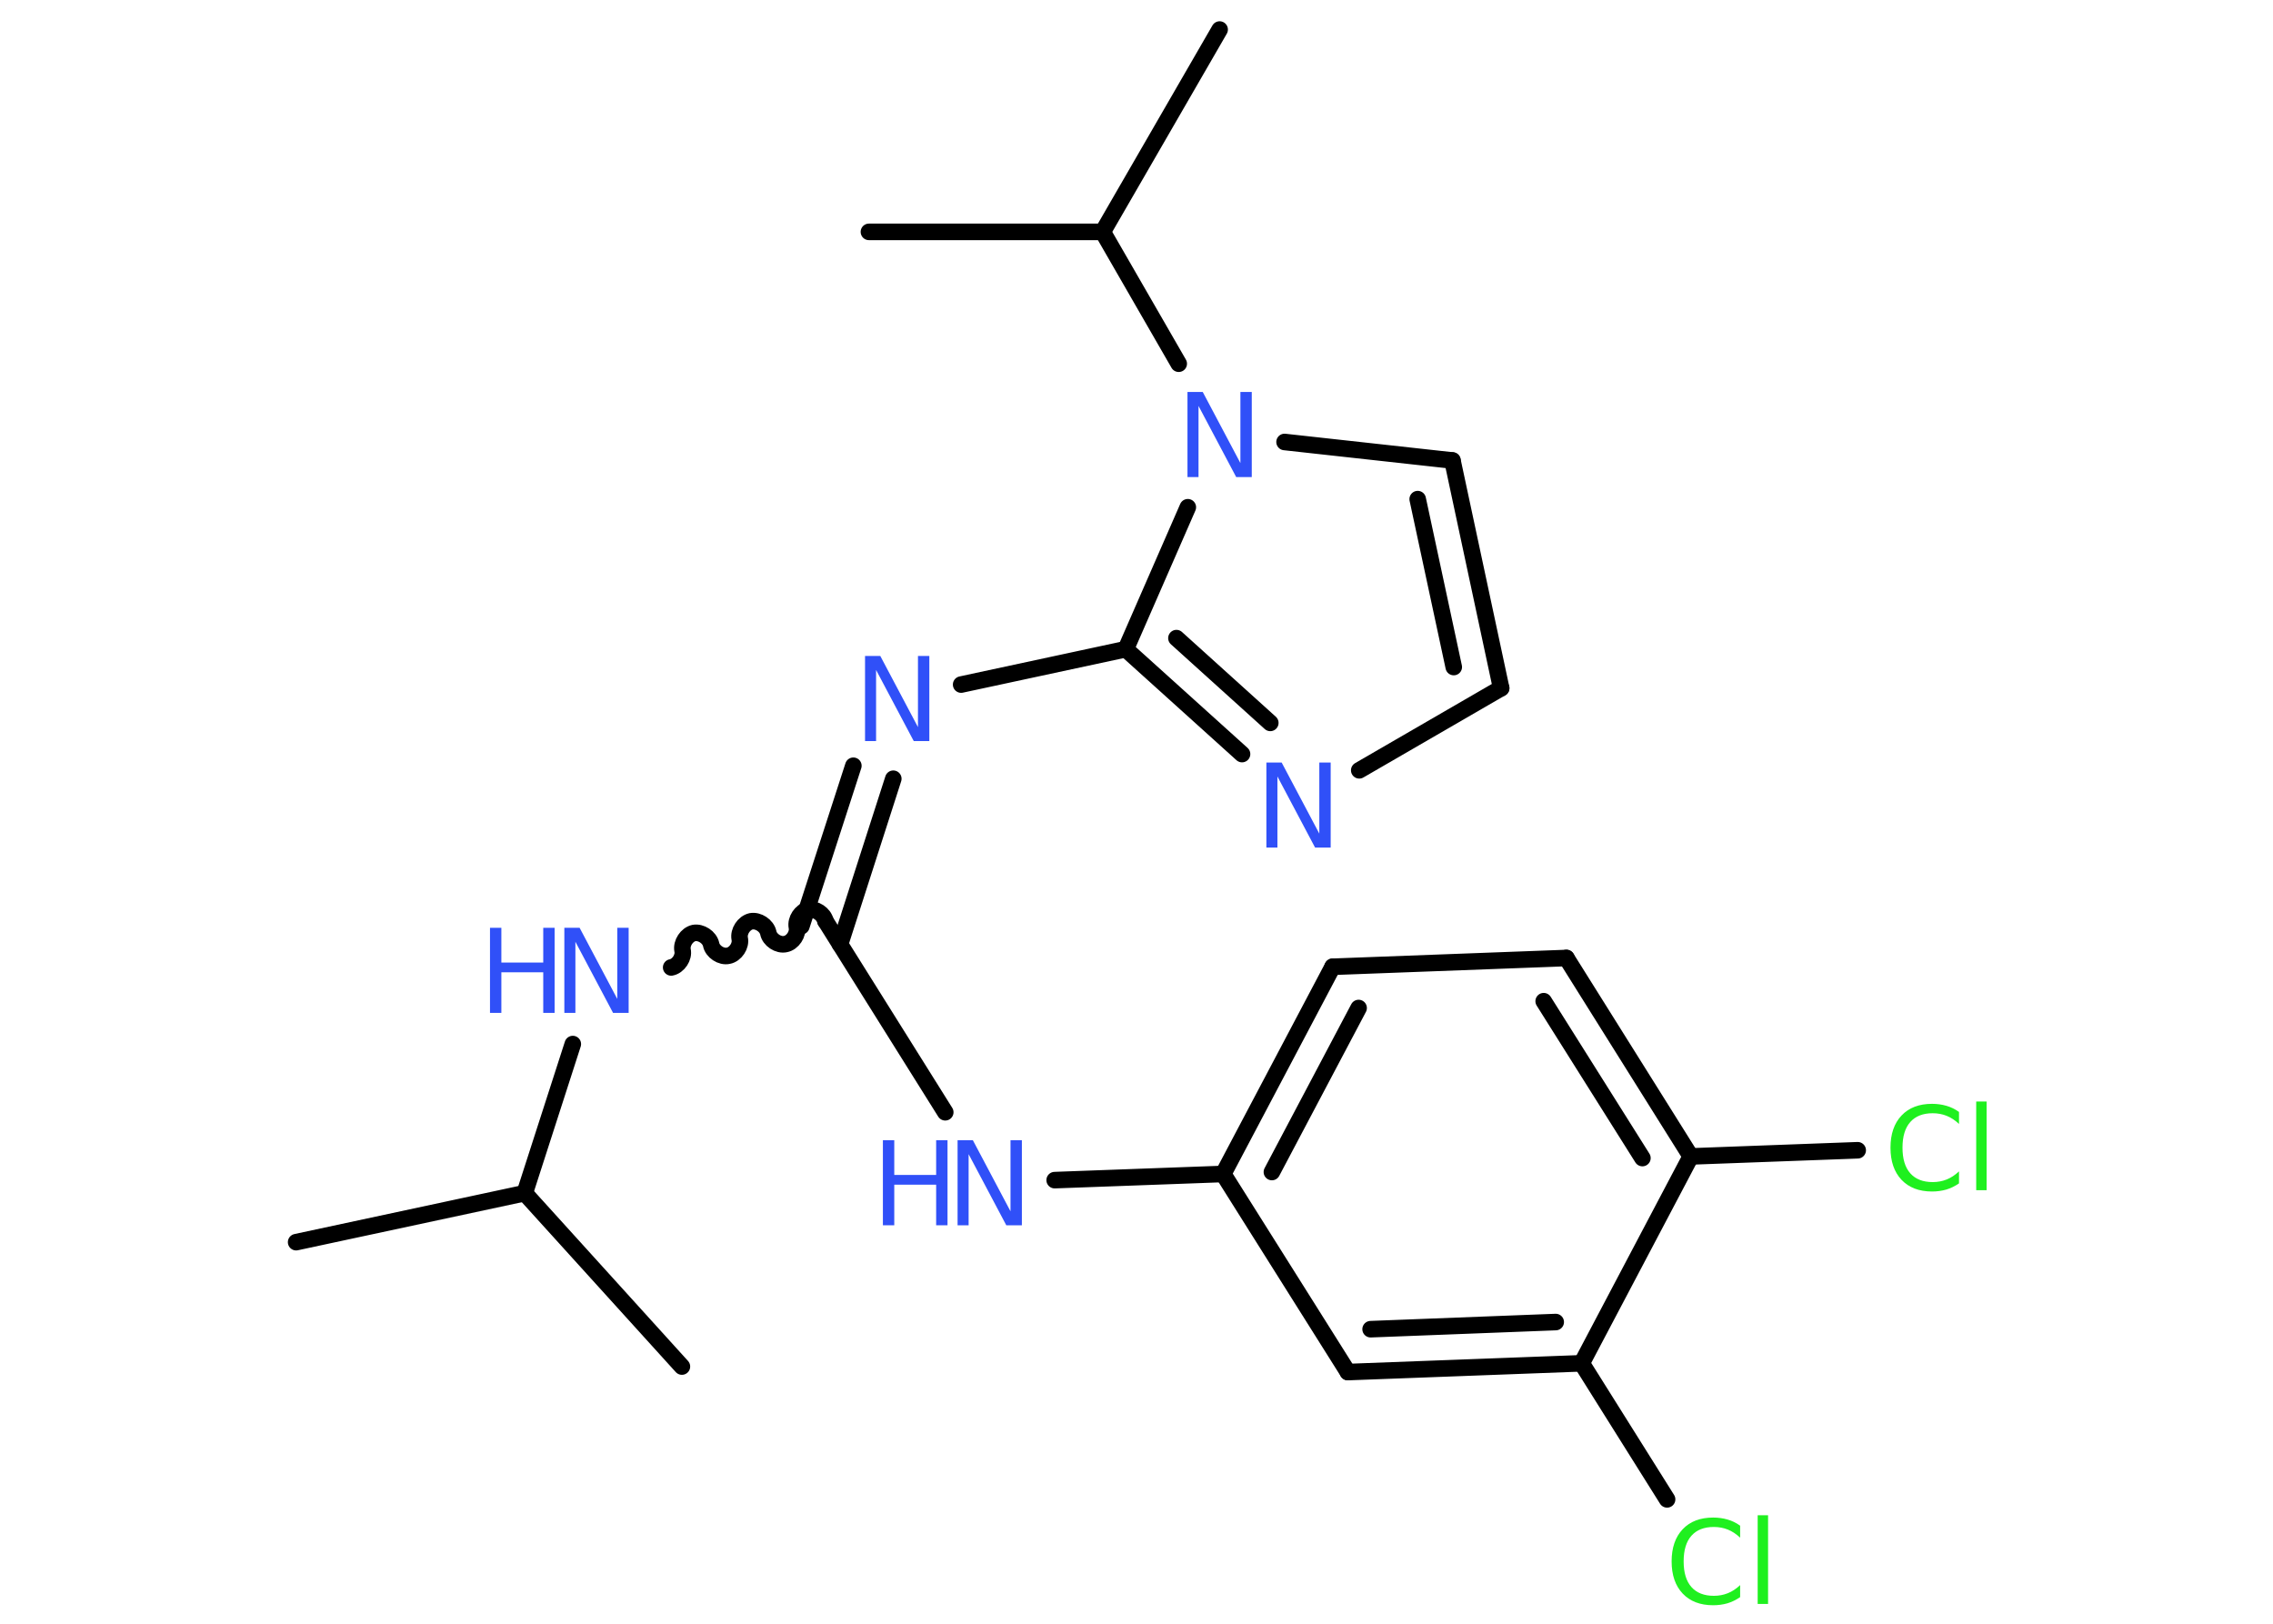 <?xml version='1.0' encoding='UTF-8'?>
<!DOCTYPE svg PUBLIC "-//W3C//DTD SVG 1.1//EN" "http://www.w3.org/Graphics/SVG/1.1/DTD/svg11.dtd">
<svg version='1.2' xmlns='http://www.w3.org/2000/svg' xmlns:xlink='http://www.w3.org/1999/xlink' width='70.0mm' height='50.0mm' viewBox='0 0 70.0 50.0'>
  <desc>Generated by the Chemistry Development Kit (http://github.com/cdk)</desc>
  <g stroke-linecap='round' stroke-linejoin='round' stroke='#000000' stroke-width='.51' fill='#3050F8'>
    <rect x='.0' y='.0' width='70.0' height='50.0' fill='#FFFFFF' stroke='none'/>
    <g id='mol1' class='mol'>
      <line id='mol1bnd1' class='bond' x1='9.12' y1='38.25' x2='16.16' y2='36.74'/>
      <line id='mol1bnd2' class='bond' x1='16.16' y1='36.74' x2='21.0' y2='42.08'/>
      <line id='mol1bnd3' class='bond' x1='16.16' y1='36.74' x2='17.64' y2='32.15'/>
      <path id='mol1bnd4' class='bond' d='M25.42 28.36c-.05 -.22 -.31 -.39 -.53 -.35c-.22 .05 -.39 .31 -.35 .53c.05 .22 -.13 .49 -.35 .53c-.22 .05 -.49 -.13 -.53 -.35c-.05 -.22 -.31 -.39 -.53 -.35c-.22 .05 -.39 .31 -.35 .53c.05 .22 -.13 .49 -.35 .53c-.22 .05 -.49 -.13 -.53 -.35c-.05 -.22 -.31 -.39 -.53 -.35c-.22 .05 -.39 .31 -.35 .53c.05 .22 -.13 .49 -.35 .53' fill='none' stroke='#000000' stroke-width='.51'/>
      <g id='mol1bnd5' class='bond'>
        <line x1='24.68' y1='28.52' x2='26.28' y2='23.58'/>
        <line x1='25.87' y1='29.08' x2='27.51' y2='23.98'/>
      </g>
      <line id='mol1bnd6' class='bond' x1='29.6' y1='21.08' x2='34.67' y2='19.99'/>
      <g id='mol1bnd7' class='bond'>
        <line x1='34.67' y1='19.99' x2='38.25' y2='23.22'/>
        <line x1='36.23' y1='19.65' x2='39.12' y2='22.26'/>
      </g>
      <line id='mol1bnd8' class='bond' x1='41.86' y1='23.72' x2='46.23' y2='21.19'/>
      <g id='mol1bnd9' class='bond'>
        <line x1='46.23' y1='21.19' x2='44.73' y2='14.18'/>
        <line x1='44.77' y1='20.54' x2='43.66' y2='15.37'/>
      </g>
      <line id='mol1bnd10' class='bond' x1='44.73' y1='14.18' x2='39.56' y2='13.61'/>
      <line id='mol1bnd11' class='bond' x1='34.67' y1='19.99' x2='36.58' y2='15.62'/>
      <line id='mol1bnd12' class='bond' x1='36.3' y1='11.2' x2='33.96' y2='7.14'/>
      <line id='mol1bnd13' class='bond' x1='33.96' y1='7.14' x2='37.56' y2='.91'/>
      <line id='mol1bnd14' class='bond' x1='33.96' y1='7.14' x2='26.76' y2='7.14'/>
      <line id='mol1bnd15' class='bond' x1='25.42' y1='28.36' x2='29.11' y2='34.25'/>
      <line id='mol1bnd16' class='bond' x1='32.48' y1='36.34' x2='37.67' y2='36.15'/>
      <g id='mol1bnd17' class='bond'>
        <line x1='41.04' y1='29.77' x2='37.67' y2='36.15'/>
        <line x1='41.84' y1='31.04' x2='39.17' y2='36.09'/>
      </g>
      <line id='mol1bnd18' class='bond' x1='41.04' y1='29.77' x2='48.24' y2='29.5'/>
      <g id='mol1bnd19' class='bond'>
        <line x1='52.07' y1='35.61' x2='48.24' y2='29.5'/>
        <line x1='50.58' y1='35.66' x2='47.54' y2='30.83'/>
      </g>
      <line id='mol1bnd20' class='bond' x1='52.07' y1='35.61' x2='57.21' y2='35.42'/>
      <line id='mol1bnd21' class='bond' x1='52.07' y1='35.61' x2='48.71' y2='41.98'/>
      <line id='mol1bnd22' class='bond' x1='48.71' y1='41.98' x2='51.34' y2='46.17'/>
      <g id='mol1bnd23' class='bond'>
        <line x1='41.51' y1='42.25' x2='48.71' y2='41.98'/>
        <line x1='42.21' y1='40.93' x2='47.91' y2='40.71'/>
      </g>
      <line id='mol1bnd24' class='bond' x1='37.67' y1='36.15' x2='41.51' y2='42.25'/>
      <g id='mol1atm4' class='atom'>
        <path d='M17.38 28.57h.47l1.16 2.19v-2.19h.35v2.62h-.48l-1.16 -2.19v2.19h-.34v-2.62z' stroke='none'/>
        <path d='M15.09 28.57h.35v1.07h1.29v-1.07h.35v2.62h-.35v-1.25h-1.29v1.25h-.35v-2.62z' stroke='none'/>
      </g>
      <path id='mol1atm6' class='atom' d='M26.64 20.2h.47l1.16 2.19v-2.19h.35v2.62h-.48l-1.16 -2.19v2.19h-.34v-2.62z' stroke='none'/>
      <path id='mol1atm8' class='atom' d='M39.0 23.48h.47l1.16 2.19v-2.19h.35v2.62h-.48l-1.16 -2.19v2.19h-.34v-2.62z' stroke='none'/>
      <path id='mol1atm11' class='atom' d='M36.57 12.07h.47l1.16 2.19v-2.19h.35v2.62h-.48l-1.16 -2.19v2.19h-.34v-2.62z' stroke='none'/>
      <g id='mol1atm15' class='atom'>
        <path d='M29.49 35.11h.47l1.16 2.19v-2.19h.35v2.62h-.48l-1.16 -2.19v2.19h-.34v-2.62z' stroke='none'/>
        <path d='M27.19 35.11h.35v1.07h1.29v-1.07h.35v2.62h-.35v-1.25h-1.29v1.25h-.35v-2.62z' stroke='none'/>
      </g>
      <path id='mol1atm20' class='atom' d='M60.33 34.23v.38q-.18 -.17 -.38 -.25q-.2 -.08 -.43 -.08q-.45 .0 -.69 .27q-.24 .27 -.24 .79q.0 .52 .24 .79q.24 .27 .69 .27q.23 .0 .43 -.08q.2 -.08 .38 -.25v.37q-.19 .13 -.39 .19q-.21 .06 -.44 .06q-.6 .0 -.94 -.36q-.34 -.36 -.34 -.99q.0 -.63 .34 -.99q.34 -.36 .94 -.36q.23 .0 .44 .06q.21 .06 .39 .19zM60.86 33.92h.32v2.73h-.32v-2.73z' stroke='none' fill='#1FF01F'/>
      <path id='mol1atm22' class='atom' d='M53.59 46.97v.38q-.18 -.17 -.38 -.25q-.2 -.08 -.43 -.08q-.45 .0 -.69 .27q-.24 .27 -.24 .79q.0 .52 .24 .79q.24 .27 .69 .27q.23 .0 .43 -.08q.2 -.08 .38 -.25v.37q-.19 .13 -.39 .19q-.21 .06 -.44 .06q-.6 .0 -.94 -.36q-.34 -.36 -.34 -.99q.0 -.63 .34 -.99q.34 -.36 .94 -.36q.23 .0 .44 .06q.21 .06 .39 .19zM54.13 46.66h.32v2.73h-.32v-2.73z' stroke='none' fill='#1FF01F'/>
    </g>
  </g>
</svg>
